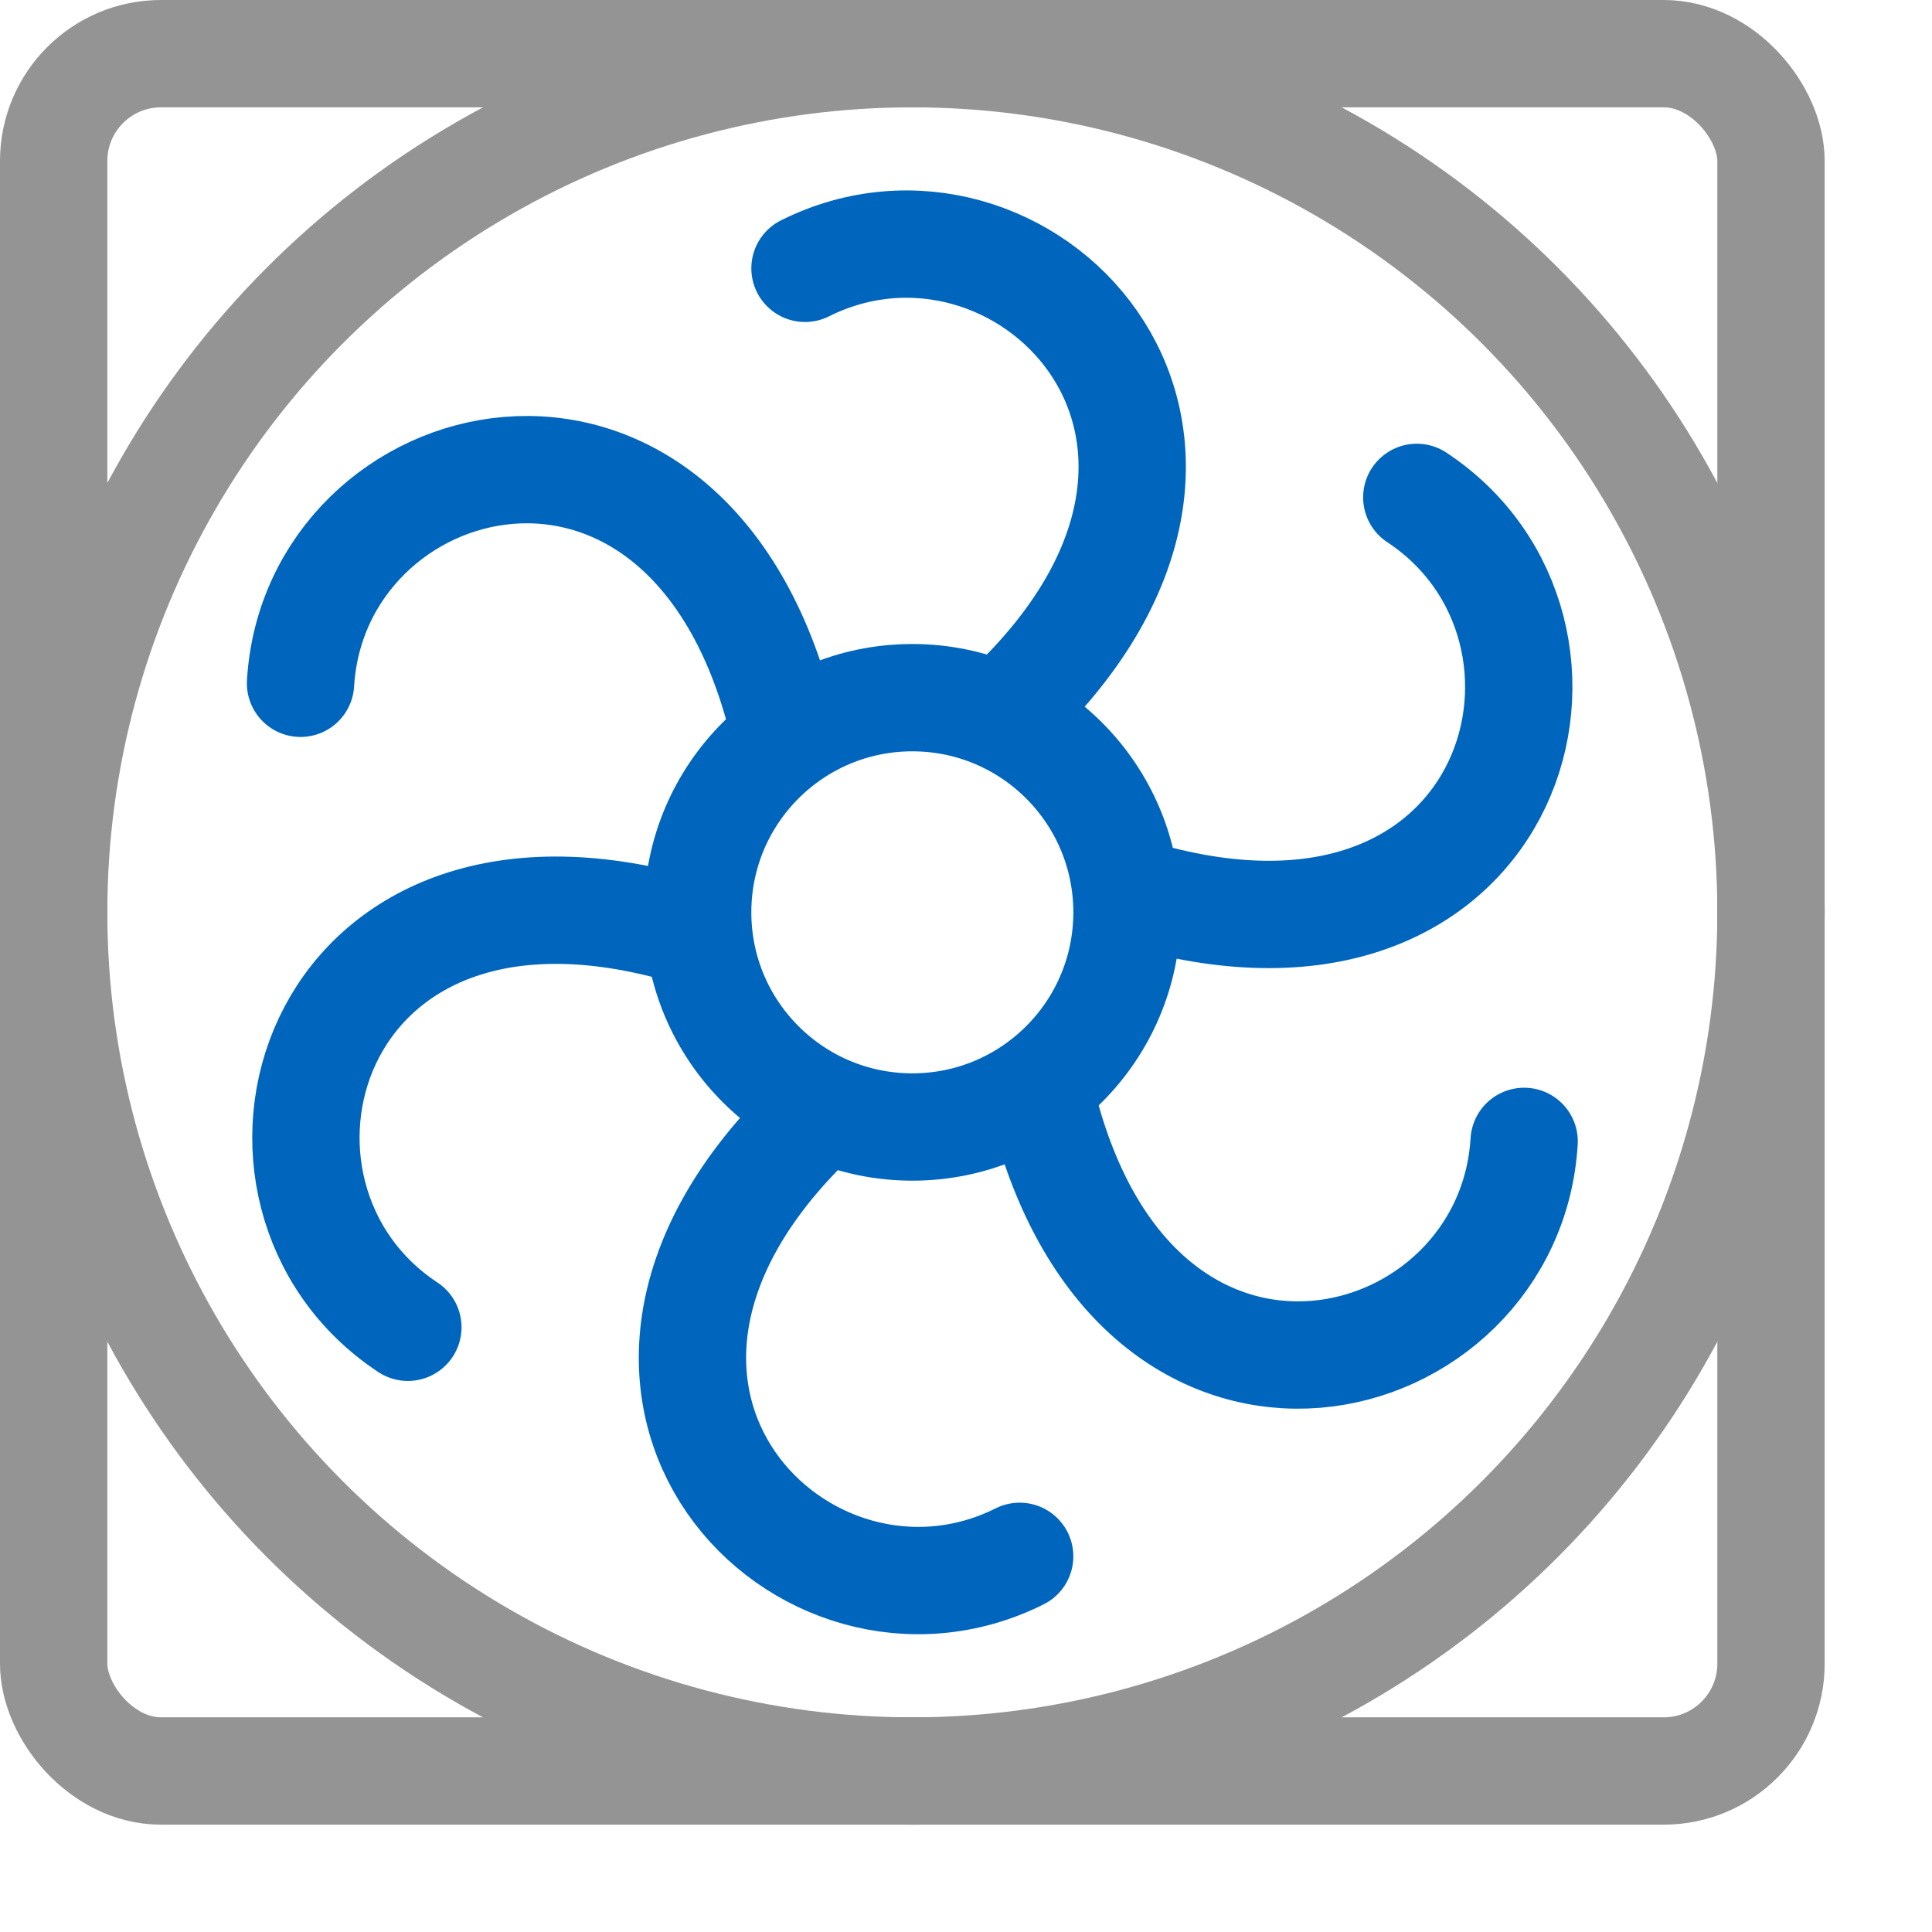<svg xmlns="http://www.w3.org/2000/svg" width="18" height="18" viewBox="0 0 18 18"><rect x="0.5" y="0.5" width="16" height="16" rx="1" style="fill:none;stroke:#949494;stroke-linecap:round;stroke-linejoin:round"/><circle cx="8.5" cy="8.5" r="8" style="fill:none;stroke:#949494;stroke-linecap:round;stroke-linejoin:round"/><circle cx="8.5" cy="8.5" r="2" style="fill:none;stroke:#0066bd;stroke-linecap:round;stroke-linejoin:round"/><path d="M7.5,2.5c2-1,4.5,1.5,2,4" style="fill:none;stroke:#0066bd;stroke-linecap:round;stroke-linejoin:round"/><path d="M9.5,14.5c-2,1-4.5-1.5-2-4" style="fill:none;stroke:#0066bd;stroke-linecap:round;stroke-linejoin:round"/><path d="M13.2,4.634c1.866,1.232.951,4.647-2.464,3.732" style="fill:none;stroke:#0066bd;stroke-linecap:round;stroke-linejoin:round"/><path d="M3.8,12.366c-1.866-1.232-.951-4.647,2.464-3.732" style="fill:none;stroke:#0066bd;stroke-linecap:round;stroke-linejoin:round"/><path d="M14.2,10.634c-.134,2.232-3.549,3.147-4.464-.268" style="fill:none;stroke:#0066bd;stroke-linecap:round;stroke-linejoin:round"/><path d="M2.8,6.366c.134-2.232,3.549-3.147,4.464.268" style="fill:none;stroke:#0066bd;stroke-linecap:round;stroke-linejoin:round"/></svg>